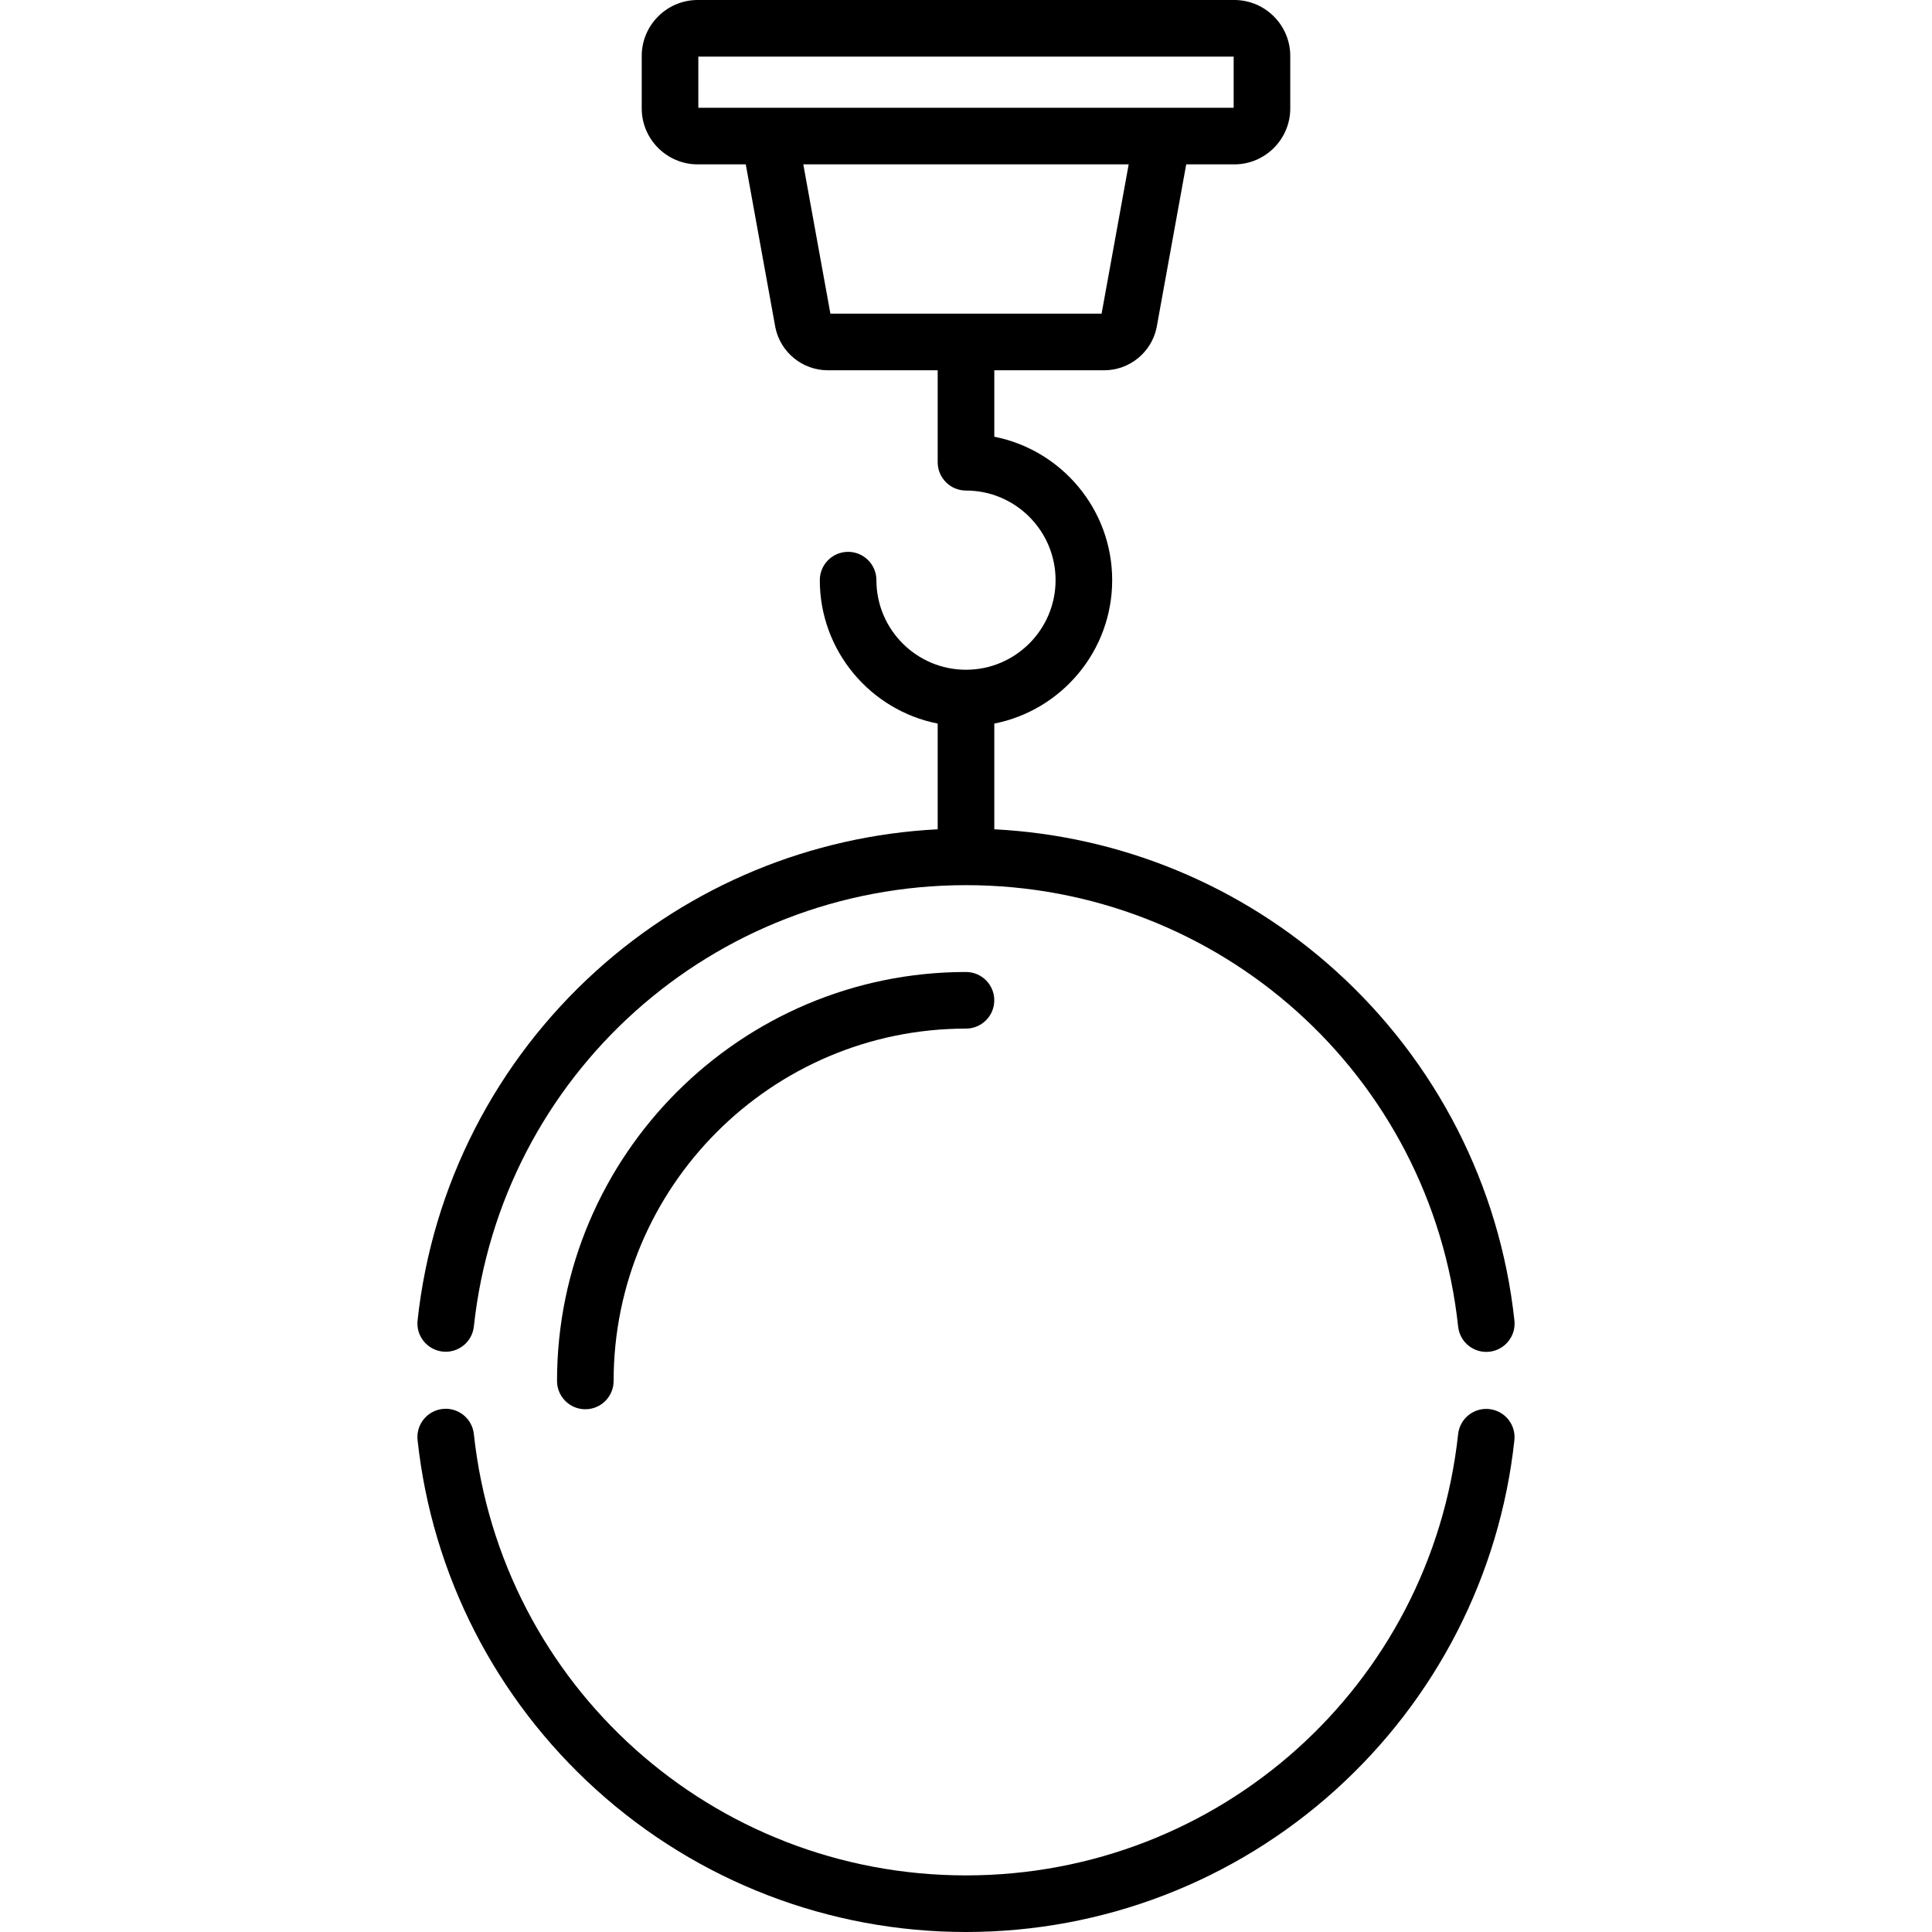 <?xml version="1.0" encoding="iso-8859-1"?>
<!-- Generator: Adobe Illustrator 19.0.0, SVG Export Plug-In . SVG Version: 6.00 Build 0)  -->
<svg xmlns="http://www.w3.org/2000/svg" xmlns:xlink="http://www.w3.org/1999/xlink" version="1.1" id="Layer_1" x="0px" y="0px" viewBox="0 0 512 512" style="enable-background:new 0 0 512 512;" xml:space="preserve">
<g>
	<g>
		<g>
			<path d="M394.679,373.421c-4.128-0.449-7.818,2.532-8.263,6.65C379.205,446.731,323.138,497,255.997,497     c-67.158,0-123.228-50.284-130.422-116.964c-0.444-4.118-4.14-7.104-8.261-6.652c-4.118,0.444-7.096,4.143-6.652,8.261     c3.844,35.627,20.665,68.536,47.365,92.663c26.897,24.306,61.69,37.692,97.97,37.692c36.272,0,71.061-13.381,97.956-37.679     c26.697-24.119,43.521-57.018,47.374-92.636C401.775,377.566,398.797,373.867,394.679,373.421z"/>
			<path d="M117.315,358.182c4.111,0.446,7.816-2.533,8.262-6.651c7.198-66.675,63.267-116.955,130.421-116.955     c67.174,0,123.244,50.296,130.425,116.993c0.414,3.846,3.666,6.698,7.448,6.698c0.268,0,0.539-0.014,0.812-0.043     c4.118-0.443,7.098-4.142,6.654-8.26c-3.837-35.635-20.655-68.551-47.356-92.686c-25.04-22.632-56.925-35.792-90.482-37.505     v-28.017c17.783-3.504,31.239-19.212,31.239-38.01s-13.456-34.506-31.239-38.01V98.127h29.139     c6.671,0,12.501-4.741,13.862-11.273c0.013-0.063,0.025-0.127,0.037-0.19l7.822-43.104h12.737     c8.181,0,14.837-6.656,14.837-14.836V14.836C341.933,6.656,335.276,0,327.096,0H184.9c-8.181,0-14.836,6.656-14.836,14.836     v13.887c0,8.181,6.656,14.836,14.836,14.836h12.738l7.822,43.104c0.011,0.063,0.024,0.126,0.037,0.189     c1.36,6.533,7.19,11.274,13.863,11.274h29.138V122.5c0,4.142,3.358,7.5,7.5,7.5c13.09,0,23.739,10.652,23.739,23.746     s-10.649,23.745-23.739,23.745s-23.74-10.652-23.74-23.745c0-4.142-3.358-7.5-7.5-7.5c-4.142,0-7.5,3.358-7.5,7.5     c0,18.798,13.456,34.506,31.24,38.01v28.017c-33.55,1.712-65.429,14.867-90.467,37.491     c-26.699,24.125-43.521,57.031-47.367,92.656C110.218,354.038,113.197,357.737,117.315,358.182z M185.064,28.56V15h141.869v13.56     H185.064z M220.064,83.127l-7.181-39.567h86.23l-7.181,39.567H220.064z"/>
			<path d="M147.617,365.966c0,4.142,3.358,7.5,7.5,7.5c4.142,0,7.5-3.358,7.5-7.5c0-51.489,41.889-93.378,93.378-93.378     c4.142,0,7.5-3.358,7.5-7.5c0-4.142-3.358-7.5-7.5-7.5C196.234,257.588,147.617,306.206,147.617,365.966z"/>
		</g>
	</g>
</g>
<g>
</g>
<g>
</g>
<g>
</g>
<g>
</g>
<g>
</g>
<g>
</g>
<g>
</g>
<g>
</g>
<g>
</g>
<g>
</g>
<g>
</g>
<g>
</g>
<g>
</g>
<g>
</g>
<g>
</g>
</svg>
